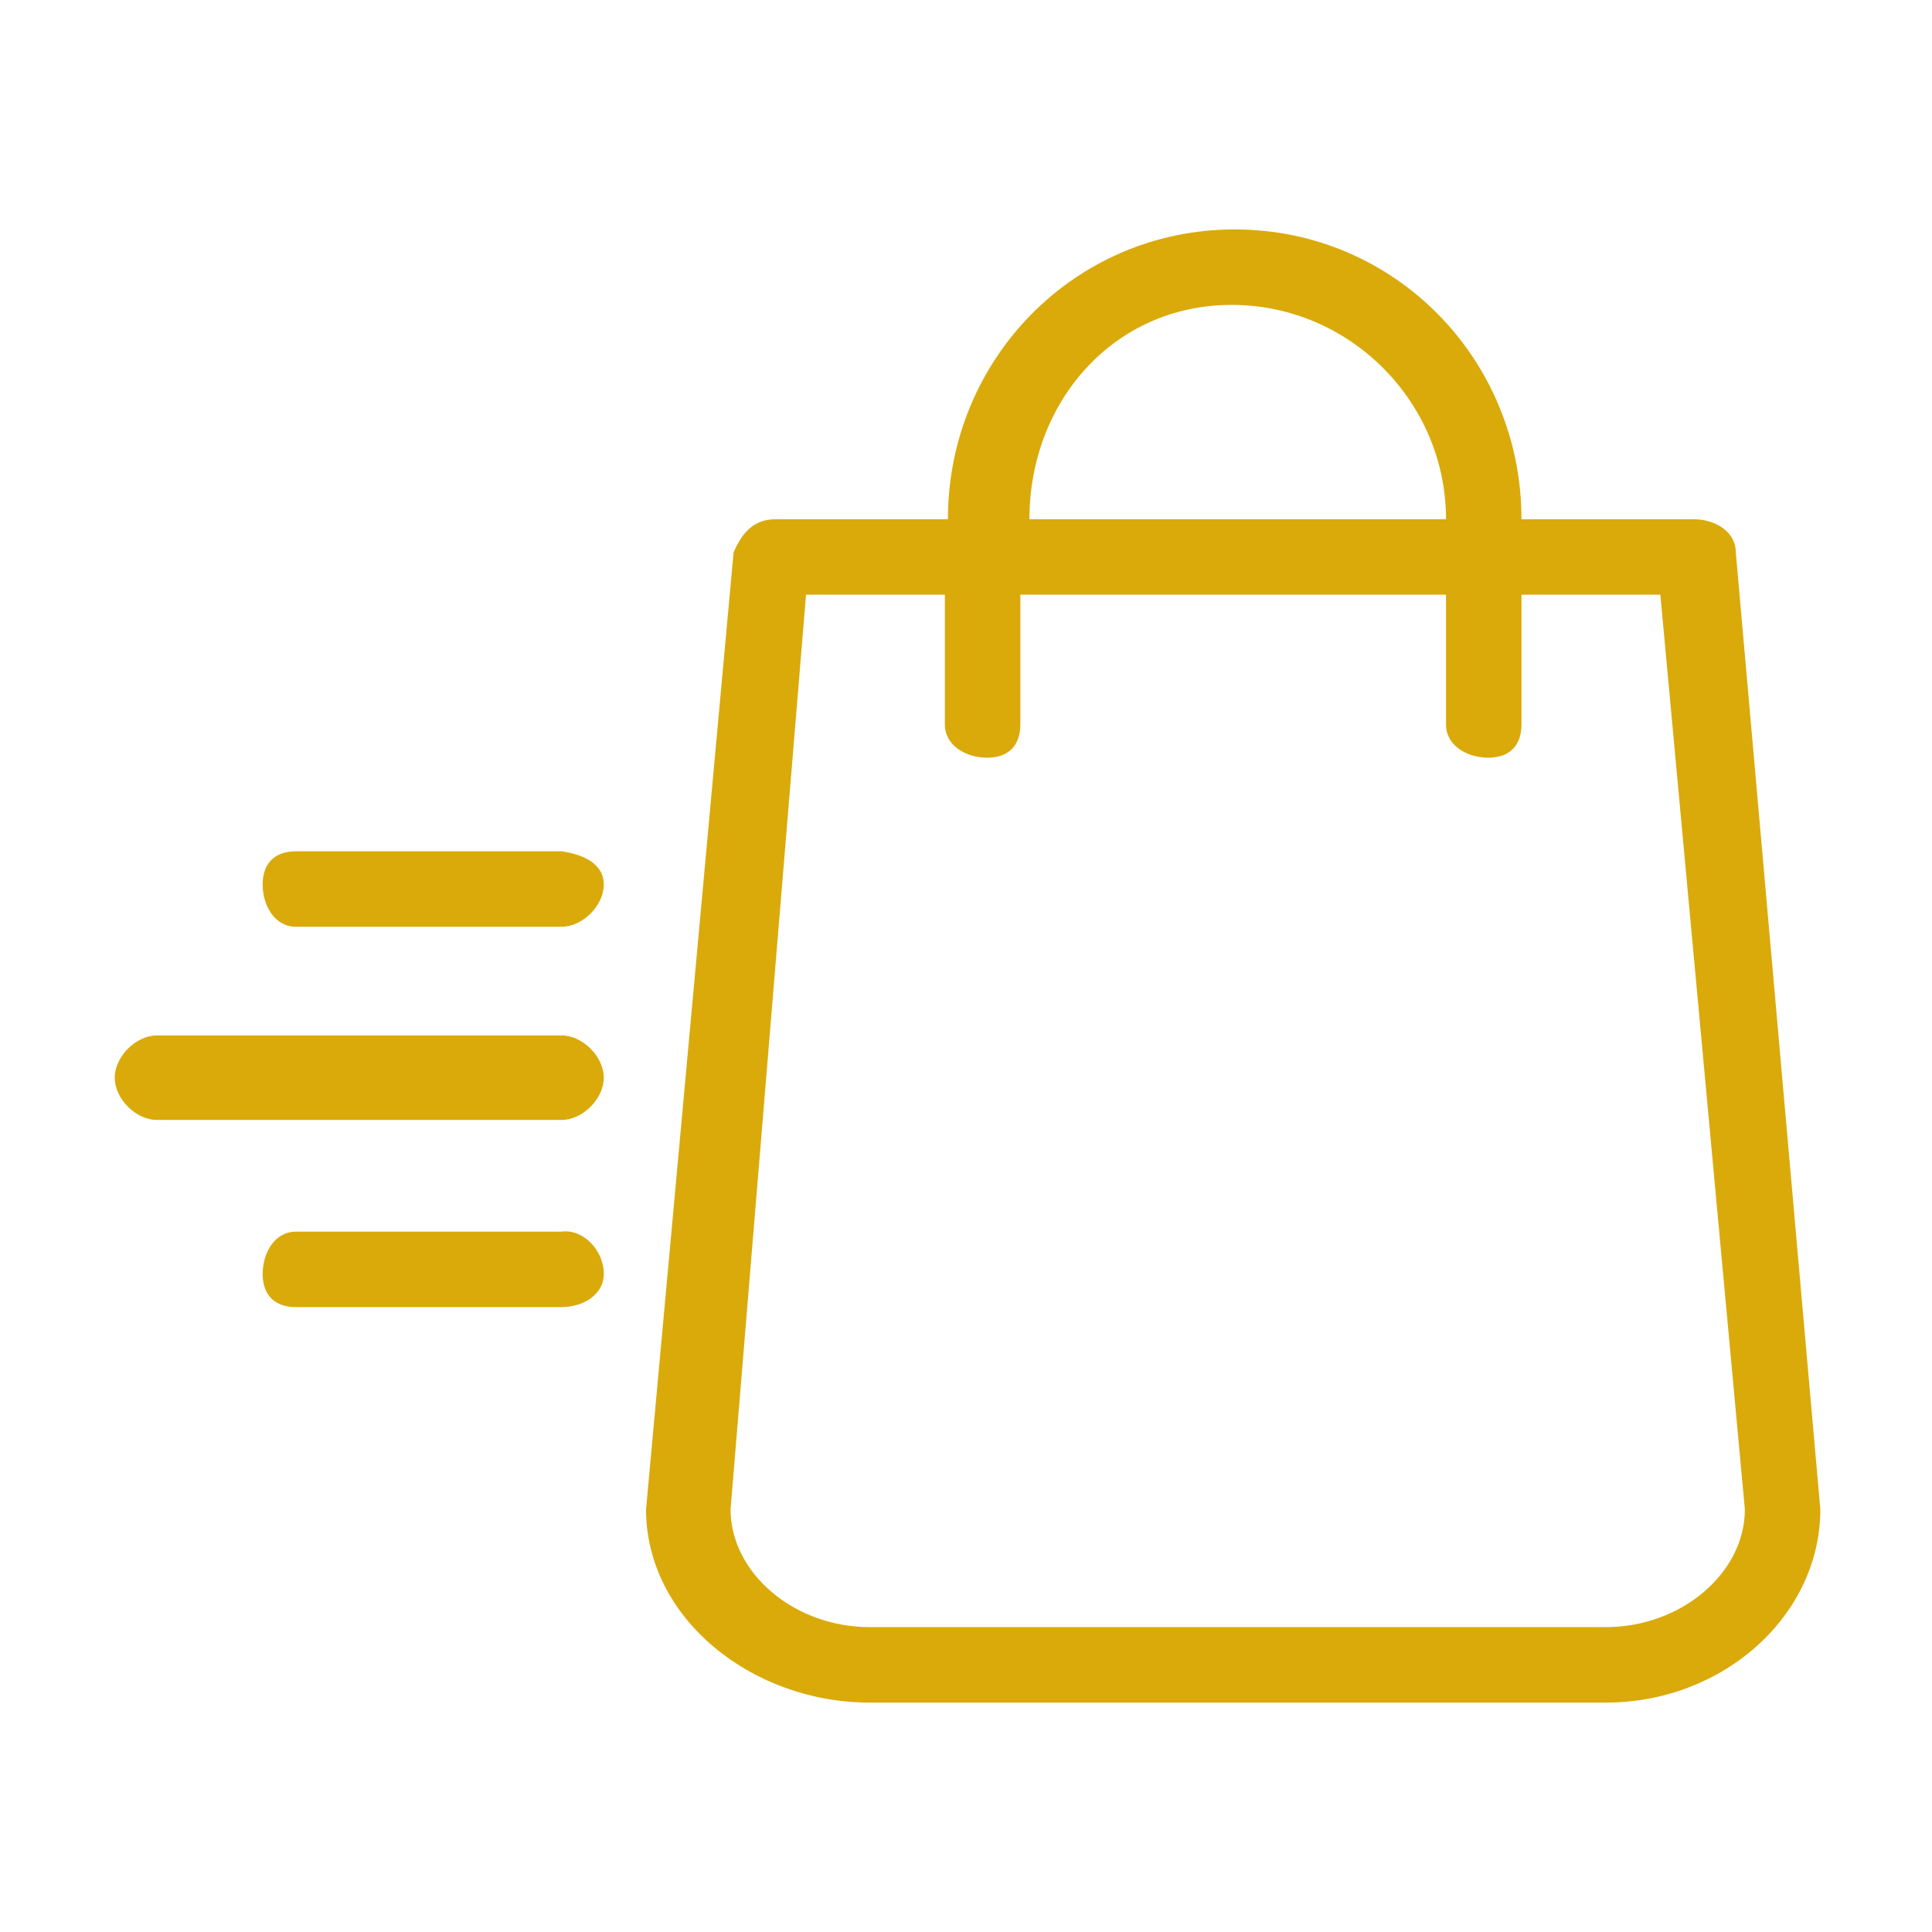 <svg xmlns="http://www.w3.org/2000/svg" width="64" height="64" viewBox="0 0 64 64" fill="none" class="injected-svg" data-src="../../assets/svgIcons/7628912d91f6.svg" xmlns:xlink="http://www.w3.org/1999/xlink" role="img">
<path fill-rule="evenodd" clip-rule="evenodd" d="M20.001 42.2C20.001 42.9 19.301 43.3 18.601 43.3C9.801 43.3 9.801 43.3 9.801 43.3C9.101 43.3 8.701 42.9 8.701 42.2C8.701 41.5 9.101 40.8 9.801 40.8C18.601 40.8 18.601 40.8 18.601 40.8C19.301 40.7 20.001 41.4 20.001 42.2ZM20.001 35.7C20.001 36.4 19.301 37.1 18.601 37.1C5.201 37.1 5.201 37.1 5.201 37.1C4.501 37.1 3.801 36.4 3.801 35.7C3.801 35 4.501 34.3 5.201 34.3C18.601 34.3 18.601 34.3 18.601 34.3C19.301 34.3 20.001 35 20.001 35.7ZM20.001 29.3C20.001 30 19.301 30.7 18.601 30.7C9.801 30.7 9.801 30.7 9.801 30.7C9.101 30.7 8.701 30 8.701 29.3C8.701 28.6 9.101 28.2 9.801 28.2C18.601 28.2 18.601 28.2 18.601 28.2C19.301 28.3 20.001 28.6 20.001 29.3ZM53.201 53.9C28.801 53.9 28.801 53.9 28.801 53.9C26.301 53.9 24.201 52.1 24.201 50C26.701 19.7 26.701 19.7 26.701 19.7C31.301 19.7 31.301 19.7 31.301 19.7C31.301 24 31.301 24 31.301 24C31.301 24.7 32.001 25.1 32.701 25.1C33.401 25.1 33.801 24.7 33.801 24C33.801 19.7 33.801 19.7 33.801 19.7C47.901 19.7 47.901 19.7 47.901 19.7C47.901 24 47.901 24 47.901 24C47.901 24.7 48.601 25.1 49.301 25.1C50.001 25.1 50.401 24.7 50.401 24C50.401 19.7 50.401 19.7 50.401 19.7C55.001 19.7 55.001 19.7 55.001 19.7C57.801 50 57.801 50 57.801 50C57.801 52.1 55.701 53.9 53.201 53.9ZM40.801 10.1C44.701 10.1 47.901 13.3 47.901 17.2C34.101 17.2 34.101 17.2 34.101 17.2C34.101 13.3 36.901 10.1 40.801 10.1ZM60.301 50C57.501 18.3 57.501 18.3 57.501 18.3C57.501 17.6 56.801 17.2 56.101 17.2C50.401 17.2 50.401 17.2 50.401 17.2C50.401 11.9 46.201 7.6 40.901 7.6C35.601 7.6 31.401 11.9 31.401 17.2C25.701 17.2 25.701 17.2 25.701 17.2C25.001 17.2 24.601 17.6 24.301 18.3C21.401 50 21.401 50 21.401 50C21.401 53.6 24.901 56.4 28.801 56.4C53.201 56.4 53.201 56.4 53.201 56.4C57.101 56.4 60.301 53.5 60.301 50Z" fill="#daaa0b"/>
</svg>